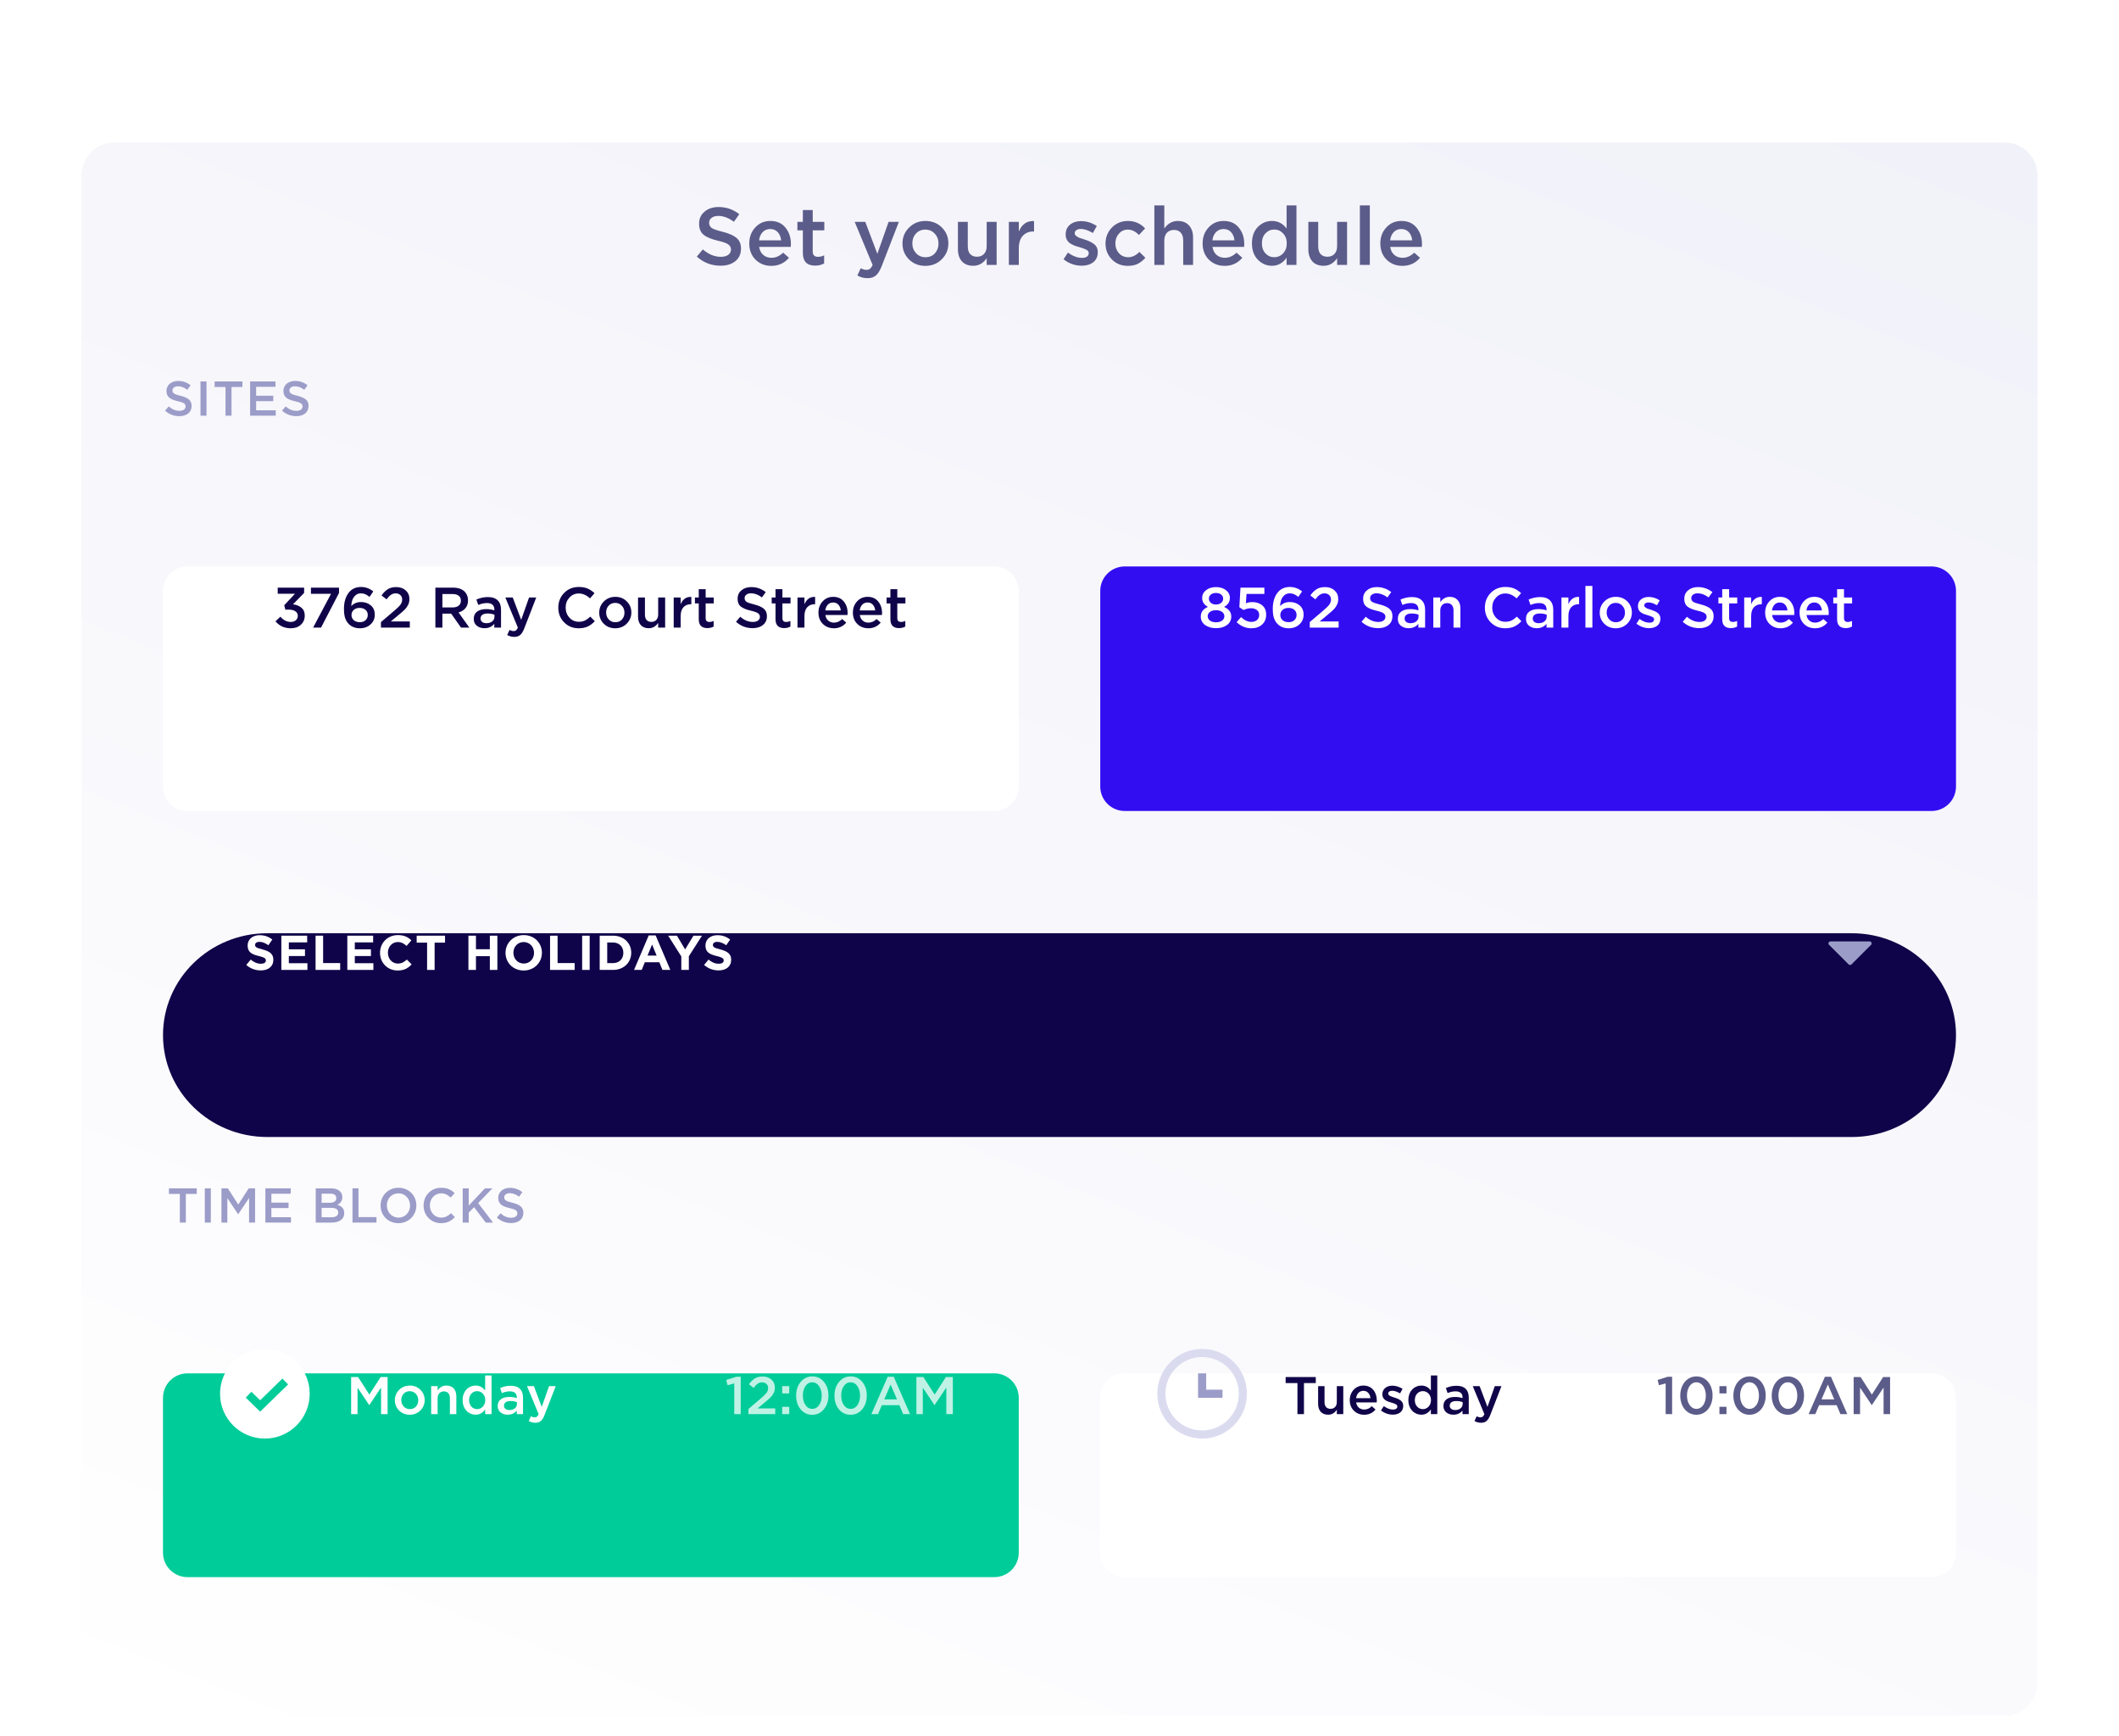 <svg width="520" height="426" viewBox="0 0 520 426" fill="none" xmlns="http://www.w3.org/2000/svg">
<g filter="url(#filter0_ddd)">
<path d="M20 23C20 18.582 23.582 15 28 15H492C496.418 15 500 18.582 500 23V393C500 397.418 496.418 401 492 401H28C23.582 401 20 397.418 20 393V23Z" fill="url(#paint0_linear)"/>
</g>
<g filter="url(#filter1_ddd)">
<path d="M270 323C270 319.686 272.686 317 276 317H474C477.314 317 480 319.686 480 323V361C480 364.314 477.314 367 474 367H276C272.686 367 270 364.314 270 361V323Z" fill="white"/>
</g>
<path fill-rule="evenodd" clip-rule="evenodd" d="M295 333C290.029 333 286 337.029 286 342C286 346.971 290.029 351 295 351C299.971 351 304 346.971 304 342C304 337.029 299.971 333 295 333ZM284 342C284 335.925 288.925 331 295 331C301.075 331 306 335.925 306 342C306 348.075 301.075 353 295 353C288.925 353 284 348.075 284 342Z" fill="#DBDBF0"/>
<path fill-rule="evenodd" clip-rule="evenodd" d="M294 337H296V341H300V343H294V337Z" fill="#9C9CC9"/>
<path d="M318.393 347H319.992V339.382H322.891V337.9H315.494V339.382H318.393V347Z" fill="#0F0449"/>
<path d="M325.908 347.143C326.961 347.143 327.598 346.597 328.053 345.934V347H329.639V340.136H328.053V344.01C328.053 345.089 327.429 345.7 326.506 345.7C325.57 345.7 325.037 345.115 325.037 344.036V340.136H323.464V344.504C323.464 346.116 324.348 347.143 325.908 347.143Z" fill="#0F0449"/>
<path d="M334.749 347.156C336.01 347.156 336.894 346.649 337.557 345.869L336.634 345.05C336.075 345.583 335.555 345.869 334.775 345.869C333.748 345.869 332.968 345.258 332.799 344.127H337.843C337.856 343.971 337.869 343.828 337.869 343.685C337.869 341.709 336.764 339.993 334.58 339.993C332.617 339.993 331.226 341.592 331.226 343.568V343.594C331.226 345.713 332.773 347.156 334.749 347.156ZM332.786 343.087C332.929 342.008 333.592 341.28 334.567 341.28C335.607 341.28 336.205 342.086 336.309 343.087H332.786Z" fill="#0F0449"/>
<path d="M341.802 347.13C343.232 347.13 344.35 346.415 344.35 344.972V344.946C344.35 343.711 343.206 343.256 342.218 342.944C341.412 342.697 340.671 342.463 340.671 341.969V341.943C340.671 341.566 341.022 341.267 341.633 341.267C342.205 341.267 342.907 341.514 343.57 341.917L344.194 340.799C343.466 340.318 342.543 340.019 341.672 340.019C340.307 340.019 339.228 340.812 339.228 342.125V342.151C339.228 343.451 340.372 343.88 341.373 344.153C342.179 344.4 342.907 344.595 342.907 345.115V345.141C342.907 345.596 342.517 345.882 341.841 345.882C341.126 345.882 340.359 345.596 339.592 345.037L338.89 346.103C339.761 346.792 340.814 347.13 341.802 347.13Z" fill="#0F0449"/>
<path d="M348.796 347.143C349.901 347.143 350.629 346.571 351.136 345.856V347H352.709V337.51H351.136V341.202C350.655 340.552 349.914 339.993 348.796 339.993C347.158 339.993 345.611 341.267 345.611 343.555V343.581C345.611 345.869 347.184 347.143 348.796 347.143ZM349.173 345.778C348.094 345.778 347.197 344.907 347.197 343.581V343.555C347.197 342.203 348.094 341.358 349.173 341.358C350.226 341.358 351.162 342.229 351.162 343.555V343.581C351.162 344.894 350.226 345.778 349.173 345.778Z" fill="#0F0449"/>
<path d="M356.659 347.143C357.712 347.143 358.427 346.701 358.895 346.142V347H360.429V342.931C360.429 342.034 360.195 341.319 359.688 340.812C359.194 340.305 358.44 340.045 357.413 340.045C356.321 340.045 355.58 340.279 354.813 340.604L355.242 341.839C355.866 341.579 356.425 341.41 357.205 341.41C358.31 341.41 358.908 341.917 358.908 342.905V343.074C358.375 342.905 357.842 342.788 357.062 342.788C355.385 342.788 354.215 343.503 354.215 344.998V345.024C354.215 346.415 355.372 347.143 356.659 347.143ZM357.101 345.999C356.334 345.999 355.762 345.622 355.762 344.959V344.933C355.762 344.205 356.347 343.789 357.374 343.789C357.998 343.789 358.531 343.906 358.934 344.062V344.53C358.934 345.414 358.141 345.999 357.101 345.999Z" fill="#0F0449"/>
<path d="M365.023 345.232L363.099 340.136H361.409L364.269 347.013C364.009 347.598 363.749 347.793 363.294 347.793C362.969 347.793 362.67 347.689 362.371 347.533L361.838 348.69C362.319 348.963 362.8 349.119 363.463 349.119C364.568 349.119 365.166 348.599 365.725 347.182L368.455 340.136H366.817L365.023 345.232Z" fill="#0F0449"/>
<path d="M408.75 347H410.336V337.835H409.231L406.774 338.615L407.112 339.915L408.75 339.46V347Z" fill="#5C5C8A"/>
<path d="M416.284 347.156C418.676 347.156 420.262 345.05 420.262 342.45V342.424C420.262 339.824 418.689 337.744 416.31 337.744C413.918 337.744 412.332 339.85 412.332 342.45V342.476C412.332 345.076 413.892 347.156 416.284 347.156ZM416.31 345.713C414.893 345.713 413.983 344.244 413.983 342.45V342.424C413.983 340.63 414.88 339.187 416.284 339.187C417.688 339.187 418.611 340.656 418.611 342.45V342.476C418.611 344.257 417.714 345.713 416.31 345.713Z" fill="#5C5C8A"/>
<path d="M421.947 341.917H423.676V340.136H421.947V341.917ZM421.947 347H423.676V345.206H421.947V347Z" fill="#5C5C8A"/>
<path d="M429.322 347.156C431.714 347.156 433.3 345.05 433.3 342.45V342.424C433.3 339.824 431.727 337.744 429.348 337.744C426.956 337.744 425.37 339.85 425.37 342.45V342.476C425.37 345.076 426.93 347.156 429.322 347.156ZM429.348 345.713C427.931 345.713 427.021 344.244 427.021 342.45V342.424C427.021 340.63 427.918 339.187 429.322 339.187C430.726 339.187 431.649 340.656 431.649 342.45V342.476C431.649 344.257 430.752 345.713 429.348 345.713Z" fill="#5C5C8A"/>
<path d="M438.729 347.156C441.121 347.156 442.707 345.05 442.707 342.45V342.424C442.707 339.824 441.134 337.744 438.755 337.744C436.363 337.744 434.777 339.85 434.777 342.45V342.476C434.777 345.076 436.337 347.156 438.729 347.156ZM438.755 345.713C437.338 345.713 436.428 344.244 436.428 342.45V342.424C436.428 340.63 437.325 339.187 438.729 339.187C440.133 339.187 441.056 340.656 441.056 342.45V342.476C441.056 344.257 440.159 345.713 438.755 345.713Z" fill="#5C5C8A"/>
<path d="M443.833 347H445.471L446.407 344.803H450.71L451.633 347H453.323L449.319 337.835H447.837L443.833 347ZM446.992 343.386L448.552 339.746L450.125 343.386H446.992Z" fill="#5C5C8A"/>
<path d="M454.884 347H456.457V340.5L459.304 344.764H459.356L462.229 340.474V347H463.828V337.9H462.125L459.356 342.203L456.587 337.9H454.884V347Z" fill="#5C5C8A"/>
<g filter="url(#filter2_ddd)">
<path d="M40 323C40 319.686 42.686 317 46 317H244C247.314 317 250 319.686 250 323V361C250 364.314 247.314 367 244 367H46C42.686 367 40 364.314 40 361V323Z" fill="#00CC99"/>
</g>
<path d="M75 342C75 347.523 70.523 352 65 352C59.477 352 55 347.523 55 342C55 336.477 59.477 332 65 332C70.523 332 75 336.477 75 342Z" fill="white"/>
<path fill-rule="evenodd" clip-rule="evenodd" d="M65 333C60.029 333 56 337.029 56 342C56 346.971 60.029 351 65 351C69.971 351 74 346.971 74 342C74 337.029 69.971 333 65 333ZM54 342C54 335.925 58.925 331 65 331C71.075 331 76 335.925 76 342C76 348.075 71.075 353 65 353C58.925 353 54 348.075 54 342Z" fill="white"/>
<path fill-rule="evenodd" clip-rule="evenodd" d="M70.698 339.716L63.842 346.396L60.302 342.947L61.698 341.514L63.842 343.604L69.302 338.284L70.698 339.716Z" fill="#00CC99"/>
<path d="M86.17 347H87.743V340.5L90.59 344.764H90.642L93.515 340.474V347H95.114V337.9H93.411L90.642 342.203L87.873 337.9H86.17V347Z" fill="white"/>
<path d="M100.537 347.156C102.656 347.156 104.216 345.518 104.216 343.581V343.555C104.216 341.592 102.682 339.993 100.563 339.993C98.457 339.993 96.897 341.618 96.897 343.581V343.607C96.897 345.557 98.444 347.156 100.537 347.156ZM100.563 345.778C99.354 345.778 98.47 344.777 98.47 343.581V343.555C98.47 342.359 99.276 341.371 100.537 341.371C101.772 341.371 102.643 342.372 102.643 343.581V343.607C102.643 344.79 101.85 345.778 100.563 345.778Z" fill="white"/>
<path d="M105.805 347H107.391V343.126C107.391 342.047 108.015 341.423 108.938 341.423C109.874 341.423 110.407 342.021 110.407 343.1V347H111.98V342.619C111.98 341.02 111.096 339.993 109.536 339.993C108.457 339.993 107.846 340.552 107.391 341.189V340.136H105.805V347Z" fill="white"/>
<path d="M116.714 347.143C117.819 347.143 118.547 346.571 119.054 345.856V347H120.627V337.51H119.054V341.202C118.573 340.552 117.832 339.993 116.714 339.993C115.076 339.993 113.529 341.267 113.529 343.555V343.581C113.529 345.869 115.102 347.143 116.714 347.143ZM117.091 345.778C116.012 345.778 115.115 344.907 115.115 343.581V343.555C115.115 342.203 116.012 341.358 117.091 341.358C118.144 341.358 119.08 342.229 119.08 343.555V343.581C119.08 344.894 118.144 345.778 117.091 345.778Z" fill="white"/>
<path d="M124.577 347.143C125.63 347.143 126.345 346.701 126.813 346.142V347H128.347V342.931C128.347 342.034 128.113 341.319 127.606 340.812C127.112 340.305 126.358 340.045 125.331 340.045C124.239 340.045 123.498 340.279 122.731 340.604L123.16 341.839C123.784 341.579 124.343 341.41 125.123 341.41C126.228 341.41 126.826 341.917 126.826 342.905V343.074C126.293 342.905 125.76 342.788 124.98 342.788C123.303 342.788 122.133 343.503 122.133 344.998V345.024C122.133 346.415 123.29 347.143 124.577 347.143ZM125.019 345.999C124.252 345.999 123.68 345.622 123.68 344.959V344.933C123.68 344.205 124.265 343.789 125.292 343.789C125.916 343.789 126.449 343.906 126.852 344.062V344.53C126.852 345.414 126.059 345.999 125.019 345.999Z" fill="white"/>
<path d="M132.941 345.232L131.017 340.136H129.327L132.187 347.013C131.927 347.598 131.667 347.793 131.212 347.793C130.887 347.793 130.588 347.689 130.289 347.533L129.756 348.69C130.237 348.963 130.718 349.119 131.381 349.119C132.486 349.119 133.084 348.599 133.643 347.182L136.373 340.136H134.735L132.941 345.232Z" fill="white"/>
<g opacity="0.75">
<path d="M180.185 347V339.46L178.547 339.915L178.209 338.615L180.666 337.835H181.771V347H180.185Z" fill="white"/>
<path d="M183.662 347V345.739L186.795 343.074C187.445 342.519 187.892 342.073 188.134 341.735C188.377 341.388 188.498 341.016 188.498 340.617C188.498 340.184 188.36 339.841 188.082 339.59C187.805 339.33 187.454 339.2 187.029 339.2C186.631 339.2 186.271 339.308 185.95 339.525C185.63 339.742 185.292 340.088 184.936 340.565L183.792 339.668C184.26 339.018 184.746 338.541 185.248 338.238C185.751 337.926 186.384 337.77 187.146 337.77C188.03 337.77 188.75 338.021 189.304 338.524C189.868 339.027 190.149 339.681 190.149 340.487V340.513C190.149 340.981 190.054 341.41 189.863 341.8C189.681 342.181 189.439 342.528 189.135 342.84C188.841 343.143 188.39 343.542 187.783 344.036L185.911 345.596H190.24V347H183.662Z" fill="white"/>
<path d="M191.947 341.917V340.136H193.676V341.917H191.947ZM191.947 347V345.206H193.676V347H191.947Z" fill="white"/>
<path d="M202.182 345.804C201.445 346.705 200.492 347.156 199.322 347.156C198.152 347.156 197.198 346.71 196.462 345.817C195.734 344.916 195.37 343.802 195.37 342.476V342.45C195.37 341.124 195.738 340.01 196.475 339.109C197.22 338.199 198.178 337.744 199.348 337.744C200.518 337.744 201.467 338.195 202.195 339.096C202.931 339.989 203.3 341.098 203.3 342.424V342.45C203.3 343.776 202.927 344.894 202.182 345.804ZM199.348 345.713C200.032 345.713 200.587 345.401 201.012 344.777C201.436 344.153 201.649 343.386 201.649 342.476V342.45C201.649 341.531 201.432 340.76 200.999 340.136C200.565 339.503 200.006 339.187 199.322 339.187C198.637 339.187 198.082 339.499 197.658 340.123C197.233 340.738 197.021 341.505 197.021 342.424V342.45C197.021 343.369 197.233 344.144 197.658 344.777C198.091 345.401 198.654 345.713 199.348 345.713Z" fill="white"/>
<path d="M211.589 345.804C210.852 346.705 209.899 347.156 208.729 347.156C207.559 347.156 206.606 346.71 205.869 345.817C205.141 344.916 204.777 343.802 204.777 342.476V342.45C204.777 341.124 205.145 340.01 205.882 339.109C206.627 338.199 207.585 337.744 208.755 337.744C209.925 337.744 210.874 338.195 211.602 339.096C212.339 339.989 212.707 341.098 212.707 342.424V342.45C212.707 343.776 212.334 344.894 211.589 345.804ZM208.755 345.713C209.44 345.713 209.994 345.401 210.419 344.777C210.844 344.153 211.056 343.386 211.056 342.476V342.45C211.056 341.531 210.839 340.76 210.406 340.136C209.973 339.503 209.414 339.187 208.729 339.187C208.044 339.187 207.49 339.499 207.065 340.123C206.64 340.738 206.428 341.505 206.428 342.424V342.45C206.428 343.369 206.64 344.144 207.065 344.777C207.498 345.401 208.062 345.713 208.755 345.713Z" fill="white"/>
<path d="M213.833 347L217.837 337.835H219.319L223.323 347H221.633L220.71 344.803H216.407L215.471 347H213.833ZM216.992 343.386H220.125L218.552 339.746L216.992 343.386Z" fill="white"/>
<path d="M224.884 347V337.9H226.587L229.356 342.203L232.125 337.9H233.828V347H232.229V340.474L229.356 344.764H229.304L226.457 340.5V347H224.884Z" fill="white"/>
</g>
<path d="M44.132 300H45.608V292.968H48.284V291.6H41.456V292.968H44.132V300Z" fill="#9C9CC9"/>
<path d="M50.258 300H51.734V291.6H50.258V300Z" fill="#9C9CC9"/>
<path d="M54.343 300H55.795V294L58.423 297.936H58.471L61.123 293.976V300H62.599V291.6H61.027L58.471 295.572L55.915 291.6H54.343V300Z" fill="#9C9CC9"/>
<path d="M65.121 300H71.409V298.68H66.597V296.436H70.809V295.104H66.597V292.92H71.349V291.6H65.121V300Z" fill="#9C9CC9"/>
<path d="M77.478 300H81.366C83.238 300 84.474 299.196 84.474 297.696V297.672C84.474 296.52 83.802 295.98 82.806 295.632C83.43 295.308 84.006 294.78 84.006 293.76V293.736C84.006 293.184 83.814 292.716 83.442 292.344C82.95 291.852 82.218 291.6 81.246 291.6H77.478V300ZM82.53 294C82.53 294.768 81.906 295.14 80.946 295.14H78.93V292.908H81.054C82.014 292.908 82.53 293.304 82.53 293.976V294ZM82.998 297.54C82.998 298.308 82.386 298.692 81.378 298.692H78.93V296.388H81.27C82.434 296.388 82.998 296.796 82.998 297.516V297.54Z" fill="#9C9CC9"/>
<path d="M86.498 300H92.39V298.656H87.974V291.6H86.498V300Z" fill="#9C9CC9"/>
<path d="M97.768 300.144C100.348 300.144 102.172 298.152 102.172 295.8V295.776C102.172 293.412 100.372 291.456 97.792 291.456C95.212 291.456 93.388 293.448 93.388 295.8V295.824C93.388 298.188 95.188 300.144 97.768 300.144ZM97.792 298.776C96.112 298.776 94.936 297.432 94.936 295.8V295.776C94.936 294.144 96.1 292.824 97.768 292.824C99.448 292.824 100.624 294.168 100.624 295.8V295.824C100.624 297.456 99.46 298.776 97.792 298.776Z" fill="#9C9CC9"/>
<path d="M108.216 300.144C109.776 300.144 110.772 299.58 111.624 298.656L110.676 297.696C109.956 298.368 109.284 298.776 108.264 298.776C106.656 298.776 105.492 297.444 105.492 295.8V295.776C105.492 294.132 106.668 292.824 108.252 292.824C109.224 292.824 109.932 293.232 110.616 293.856L111.564 292.764C110.76 291.996 109.824 291.456 108.264 291.456C105.732 291.456 103.944 293.412 103.944 295.8V295.824C103.944 298.236 105.768 300.144 108.216 300.144Z" fill="#9C9CC9"/>
<path d="M113.547 300H115.023V297.564L116.331 296.22L119.199 300H120.999L117.339 295.212L120.843 291.6H119.007L115.023 295.824V291.6H113.547V300Z" fill="#9C9CC9"/>
<path d="M125.436 300.12C127.2 300.12 128.436 299.196 128.436 297.612V297.588C128.436 296.184 127.512 295.584 125.748 295.128C124.128 294.744 123.744 294.456 123.744 293.808V293.784C123.744 293.22 124.248 292.788 125.112 292.788C125.88 292.788 126.624 293.088 127.392 293.652L128.184 292.536C127.32 291.852 126.372 291.48 125.136 291.48C123.468 291.48 122.268 292.476 122.268 293.916V293.94C122.268 295.476 123.276 296.028 125.064 296.448C126.624 296.796 126.96 297.144 126.96 297.732V297.756C126.96 298.38 126.384 298.812 125.472 298.812C124.428 298.812 123.636 298.428 122.82 297.72L121.932 298.776C122.94 299.688 124.14 300.12 125.436 300.12Z" fill="#9C9CC9"/>
<g filter="url(#filter3_ddd)">
<path d="M40 234C40 220.193 51.453 209 65.581 209H454.419C468.547 209 480 220.193 480 234C480 247.807 468.547 259 454.419 259H65.581C51.453 259 40 247.807 40 234Z" fill="#0F0449"/>
</g>
<path d="M453.646 236.646L448.854 231.854C448.539 231.539 448.762 231 449.207 231H458.793C459.238 231 459.461 231.539 459.146 231.854L454.354 236.646C454.158 236.842 453.842 236.842 453.646 236.646Z" fill="#9C9CC9"/>
<path d="M63.996 238.12C65.808 238.12 67.08 237.184 67.08 235.516V235.492C67.08 234.028 66.12 233.428 64.416 232.972C62.964 232.588 62.604 232.432 62.604 231.868V231.844C62.604 231.424 62.964 231.112 63.684 231.112C64.404 231.112 65.112 231.424 65.868 231.94L66.828 230.548C65.964 229.864 64.944 229.48 63.708 229.48C61.98 229.48 60.768 230.488 60.768 232.012V232.036C60.768 233.692 61.848 234.184 63.552 234.604C64.956 234.952 65.244 235.204 65.244 235.672V235.696C65.244 236.188 64.8 236.488 64.032 236.488C63.072 236.488 62.292 236.092 61.524 235.468L60.432 236.776C61.44 237.688 62.712 238.12 63.996 238.12Z" fill="white"/>
<path d="M69.044 238H75.44V236.356H70.88V234.592H74.84V232.948H70.88V231.244H75.38V229.6H69.044V238Z" fill="white"/>
<path d="M77.443 238H83.479V236.32H79.291V229.6H77.443V238Z" fill="white"/>
<path d="M85.232 238H91.628V236.356H87.068V234.592H91.028V232.948H87.068V231.244H91.568V229.6H85.232V238Z" fill="white"/>
<path d="M97.567 238.144C99.2 238.144 100.147 237.568 101.011 236.644L99.835 235.456C99.175 236.068 98.588 236.44 97.627 236.44C96.188 236.44 95.192 235.24 95.192 233.8V233.776C95.192 232.336 96.212 231.16 97.627 231.16C98.48 231.16 99.115 231.52 99.775 232.108L100.951 230.752C100.183 229.984 99.212 229.456 97.639 229.456C95.059 229.456 93.26 231.412 93.26 233.8V233.824C93.26 236.236 95.096 238.144 97.567 238.144Z" fill="white"/>
<path d="M104.807 238H106.655V231.304H109.211V229.6H102.251V231.304H104.807V238Z" fill="white"/>
<path d="M114.95 238H116.798V234.628H120.206V238H122.054V229.6H120.206V232.924H116.798V229.6H114.95V238Z" fill="white"/>
<path d="M128.507 238.144C131.099 238.144 132.983 236.188 132.983 233.8V233.776C132.983 231.388 131.123 229.456 128.531 229.456C125.939 229.456 124.055 231.412 124.055 233.8V233.824C124.055 236.212 125.915 238.144 128.507 238.144ZM128.531 236.44C127.043 236.44 125.987 235.24 125.987 233.8V233.776C125.987 232.336 127.019 231.16 128.507 231.16C129.995 231.16 131.051 232.36 131.051 233.8V233.824C131.051 235.264 130.019 236.44 128.531 236.44Z" fill="white"/>
<path d="M134.982 238H141.018V236.32H136.83V229.6H134.982V238Z" fill="white"/>
<path d="M142.856 238H144.704V229.6H142.856V238Z" fill="white"/>
<path d="M147.163 238H150.439C153.079 238 154.903 236.164 154.903 233.8V233.776C154.903 231.412 153.079 229.6 150.439 229.6H147.163V238ZM150.439 231.268C151.939 231.268 152.971 232.312 152.971 233.8V233.824C152.971 235.312 151.939 236.332 150.439 236.332H149.011V231.268H150.439Z" fill="white"/>
<path d="M155.592 238H157.476L158.244 236.116H161.796L162.564 238H164.496L160.896 229.54H159.192L155.592 238ZM158.904 234.484L160.02 231.76L161.136 234.484H158.904Z" fill="white"/>
<path d="M167.193 238H169.041V234.652L172.269 229.6H170.169L168.129 232.972L166.125 229.6H163.965L167.193 234.688V238Z" fill="white"/>
<path d="M176.344 238.12C178.156 238.12 179.428 237.184 179.428 235.516V235.492C179.428 234.028 178.468 233.428 176.764 232.972C175.312 232.588 174.952 232.432 174.952 231.868V231.844C174.952 231.424 175.312 231.112 176.032 231.112C176.752 231.112 177.46 231.424 178.216 231.94L179.176 230.548C178.312 229.864 177.292 229.48 176.056 229.48C174.328 229.48 173.116 230.488 173.116 232.012V232.036C173.116 233.692 174.196 234.184 175.9 234.604C177.304 234.952 177.592 235.204 177.592 235.672V235.696C177.592 236.188 177.148 236.488 176.38 236.488C175.42 236.488 174.64 236.092 173.872 235.468L172.78 236.776C173.788 237.688 175.06 238.12 176.344 238.12Z" fill="white"/>
<g filter="url(#filter4_ddd)">
<path d="M270 125C270 121.686 272.686 119 276 119H474C477.314 119 480 121.686 480 125V173C480 176.314 477.314 179 474 179H276C272.686 179 270 176.314 270 173V125Z" fill="#330DF2"/>
</g>
<path d="M298.41 154.14C297.327 154.14 296.431 153.883 295.722 153.37C295.022 152.847 294.672 152.166 294.672 151.326V151.298C294.672 150.197 295.26 149.403 296.436 148.918C295.484 148.423 295.008 147.695 295.008 146.734V146.706C295.008 145.95 295.33 145.32 295.974 144.816C296.618 144.312 297.43 144.06 298.41 144.06C299.39 144.06 300.202 144.312 300.846 144.816C301.49 145.32 301.812 145.95 301.812 146.706V146.734C301.812 147.695 301.336 148.423 300.384 148.918C301.56 149.45 302.148 150.234 302.148 151.27V151.298C302.148 152.166 301.798 152.857 301.098 153.37C300.398 153.883 299.502 154.14 298.41 154.14ZM297.15 147.938C297.486 148.209 297.906 148.344 298.41 148.344C298.914 148.344 299.329 148.209 299.656 147.938C299.992 147.667 300.16 147.322 300.16 146.902V146.874C300.16 146.482 299.997 146.155 299.67 145.894C299.353 145.633 298.933 145.502 298.41 145.502C297.887 145.502 297.463 145.633 297.136 145.894C296.819 146.155 296.66 146.482 296.66 146.874V146.902C296.66 147.322 296.823 147.667 297.15 147.938ZM296.912 152.278C297.285 152.558 297.785 152.698 298.41 152.698C299.035 152.698 299.53 152.563 299.894 152.292C300.267 152.012 300.454 151.657 300.454 151.228V151.2C300.454 150.761 300.263 150.407 299.88 150.136C299.497 149.865 299.007 149.73 298.41 149.73C297.813 149.73 297.323 149.865 296.94 150.136C296.557 150.407 296.366 150.761 296.366 151.2V151.228C296.366 151.639 296.548 151.989 296.912 152.278Z" fill="white"/>
<path d="M307.074 154.168C305.721 154.168 304.522 153.669 303.476 152.67L304.54 151.424C305.38 152.208 306.22 152.6 307.06 152.6C307.648 152.6 308.12 152.446 308.474 152.138C308.829 151.83 309.006 151.419 309.006 150.906V150.878C309.006 150.383 308.82 149.991 308.446 149.702C308.073 149.403 307.583 149.254 306.976 149.254C306.388 149.254 305.786 149.399 305.17 149.688L304.134 149.002L304.414 144.2H310.28V145.74H305.898L305.744 148.022C306.258 147.835 306.776 147.742 307.298 147.742C308.297 147.742 309.114 148.008 309.748 148.54C310.392 149.063 310.714 149.823 310.714 150.822V150.85C310.714 151.849 310.378 152.651 309.706 153.258C309.044 153.865 308.166 154.168 307.074 154.168Z" fill="white"/>
<path d="M316.259 154.168C315.13 154.168 314.22 153.823 313.529 153.132C313.137 152.74 312.838 152.255 312.633 151.676C312.437 151.097 312.339 150.337 312.339 149.394V149.366C312.339 147.807 312.703 146.529 313.431 145.53C314.168 144.531 315.204 144.032 316.539 144.032C317.631 144.032 318.63 144.396 319.535 145.124L318.611 146.468C318.238 146.169 317.892 145.95 317.575 145.81C317.258 145.67 316.894 145.6 316.483 145.6C315.942 145.6 315.489 145.773 315.125 146.118C314.761 146.463 314.509 146.86 314.369 147.308C314.229 147.747 314.15 148.218 314.131 148.722C314.766 148.059 315.55 147.728 316.483 147.728C317.472 147.728 318.289 148.003 318.933 148.554C319.577 149.105 319.899 149.856 319.899 150.808V150.836C319.899 151.807 319.549 152.605 318.849 153.23C318.158 153.855 317.295 154.168 316.259 154.168ZM314.747 152.18C315.12 152.507 315.61 152.67 316.217 152.67C316.824 152.67 317.3 152.507 317.645 152.18C318 151.844 318.177 151.419 318.177 150.906V150.878C318.177 150.374 317.995 149.963 317.631 149.646C317.267 149.329 316.782 149.17 316.175 149.17C315.578 149.17 315.097 149.338 314.733 149.674C314.369 150.001 314.187 150.407 314.187 150.892V150.92C314.187 151.433 314.374 151.853 314.747 152.18Z" fill="white"/>
<path d="M321.415 154V152.642L324.789 149.772C325.489 149.175 325.969 148.694 326.231 148.33C326.492 147.957 326.623 147.555 326.623 147.126C326.623 146.659 326.473 146.291 326.175 146.02C325.876 145.74 325.498 145.6 325.041 145.6C324.611 145.6 324.224 145.717 323.879 145.95C323.533 146.183 323.169 146.557 322.787 147.07L321.555 146.104C322.059 145.404 322.581 144.891 323.123 144.564C323.664 144.228 324.345 144.06 325.167 144.06C326.119 144.06 326.893 144.331 327.491 144.872C328.097 145.413 328.401 146.118 328.401 146.986V147.014C328.401 147.518 328.298 147.98 328.093 148.4C327.897 148.811 327.635 149.184 327.309 149.52C326.991 149.847 326.506 150.276 325.853 150.808L323.837 152.488H328.499V154H321.415Z" fill="white"/>
<path d="M338.202 154.14C336.634 154.14 335.271 153.617 334.114 152.572L335.15 151.34C336.13 152.189 337.161 152.614 338.244 152.614C338.776 152.614 339.196 152.502 339.504 152.278C339.821 152.045 339.98 151.746 339.98 151.382V151.354C339.98 150.99 339.826 150.701 339.518 150.486C339.219 150.262 338.636 150.052 337.768 149.856C336.639 149.595 335.813 149.254 335.29 148.834C334.767 148.414 334.506 147.779 334.506 146.93V146.902C334.506 146.062 334.819 145.381 335.444 144.858C336.069 144.326 336.872 144.06 337.852 144.06C339.187 144.06 340.372 144.471 341.408 145.292L340.484 146.594C339.569 145.922 338.683 145.586 337.824 145.586C337.329 145.586 336.937 145.698 336.648 145.922C336.368 146.137 336.228 146.412 336.228 146.748V146.776C336.228 147.159 336.382 147.457 336.69 147.672C337.007 147.877 337.633 148.092 338.566 148.316C339.658 148.596 340.451 148.951 340.946 149.38C341.45 149.8 341.702 150.402 341.702 151.186V151.214C341.702 152.119 341.38 152.833 340.736 153.356C340.092 153.879 339.247 154.14 338.202 154.14Z" fill="white"/>
<path d="M345.659 154.154C344.922 154.154 344.296 153.953 343.783 153.552C343.279 153.151 343.027 152.591 343.027 151.872V151.844C343.027 151.06 343.302 150.467 343.853 150.066C344.413 149.665 345.16 149.464 346.093 149.464C346.774 149.464 347.437 149.567 348.081 149.772V149.59C348.081 148.517 347.47 147.98 346.247 147.98C345.575 147.98 344.87 148.134 344.133 148.442L343.671 147.112C344.614 146.711 345.547 146.51 346.471 146.51C347.572 146.51 348.389 146.785 348.921 147.336C349.453 147.868 349.719 148.629 349.719 149.618V154H348.067V153.076C347.47 153.795 346.667 154.154 345.659 154.154ZM346.135 152.922C346.704 152.922 347.176 152.777 347.549 152.488C347.922 152.189 348.109 151.807 348.109 151.34V150.836C347.605 150.64 347.045 150.542 346.429 150.542C345.878 150.542 345.449 150.649 345.141 150.864C344.842 151.079 344.693 151.382 344.693 151.774V151.802C344.693 152.147 344.828 152.423 345.099 152.628C345.37 152.824 345.715 152.922 346.135 152.922Z" fill="white"/>
<path d="M351.734 154V146.608H353.442V147.742C354.058 146.883 354.828 146.454 355.752 146.454C356.582 146.454 357.226 146.711 357.684 147.224C358.15 147.728 358.384 148.414 358.384 149.282V154H356.69V149.8C356.69 149.221 356.55 148.778 356.27 148.47C355.999 148.153 355.612 147.994 355.108 147.994C354.604 147.994 354.198 148.157 353.89 148.484C353.591 148.811 353.442 149.259 353.442 149.828V154H351.734Z" fill="white"/>
<path d="M369.373 154.168C367.954 154.168 366.769 153.683 365.817 152.712C364.865 151.741 364.389 150.547 364.389 149.128V149.1C364.389 147.681 364.865 146.482 365.817 145.502C366.769 144.522 367.973 144.032 369.429 144.032C370.278 144.032 371.001 144.163 371.599 144.424C372.196 144.685 372.756 145.063 373.279 145.558L372.173 146.832C371.295 146.029 370.376 145.628 369.415 145.628C368.5 145.628 367.735 145.964 367.119 146.636C366.503 147.299 366.195 148.111 366.195 149.072V149.1C366.195 150.071 366.503 150.892 367.119 151.564C367.735 152.236 368.505 152.572 369.429 152.572C369.989 152.572 370.483 152.469 370.913 152.264C371.342 152.059 371.785 151.741 372.243 151.312L373.349 152.432C372.817 153.001 372.238 153.435 371.613 153.734C370.987 154.023 370.241 154.168 369.373 154.168Z" fill="white"/>
<path d="M377.104 154.154C376.367 154.154 375.742 153.953 375.228 153.552C374.724 153.151 374.472 152.591 374.472 151.872V151.844C374.472 151.06 374.748 150.467 375.298 150.066C375.858 149.665 376.605 149.464 377.538 149.464C378.22 149.464 378.882 149.567 379.526 149.772V149.59C379.526 148.517 378.915 147.98 377.692 147.98C377.02 147.98 376.316 148.134 375.578 148.442L375.116 147.112C376.059 146.711 376.992 146.51 377.916 146.51C379.018 146.51 379.834 146.785 380.366 147.336C380.898 147.868 381.164 148.629 381.164 149.618V154H379.512V153.076C378.915 153.795 378.112 154.154 377.104 154.154ZM377.58 152.922C378.15 152.922 378.621 152.777 378.994 152.488C379.368 152.189 379.554 151.807 379.554 151.34V150.836C379.05 150.64 378.49 150.542 377.874 150.542C377.324 150.542 376.894 150.649 376.586 150.864C376.288 151.079 376.138 151.382 376.138 151.774V151.802C376.138 152.147 376.274 152.423 376.544 152.628C376.815 152.824 377.16 152.922 377.58 152.922Z" fill="white"/>
<path d="M383.179 154V146.608H384.887V148.274C385.41 147.014 386.282 146.412 387.505 146.468V148.26H387.407C386.632 148.26 386.016 148.512 385.559 149.016C385.111 149.511 384.887 150.234 384.887 151.186V154H383.179Z" fill="white"/>
<path d="M389.06 154V143.78H390.768V154H389.06Z" fill="white"/>
<path d="M396.496 154.168C395.376 154.168 394.443 153.799 393.696 153.062C392.949 152.315 392.576 151.41 392.576 150.346V150.318C392.576 149.245 392.954 148.335 393.71 147.588C394.466 146.832 395.404 146.454 396.524 146.454C397.653 146.454 398.591 146.827 399.338 147.574C400.085 148.311 400.458 149.217 400.458 150.29V150.318C400.458 151.373 400.08 152.278 399.324 153.034C398.568 153.79 397.625 154.168 396.496 154.168ZM396.524 152.684C397.196 152.684 397.737 152.46 398.148 152.012C398.559 151.555 398.764 150.999 398.764 150.346V150.318C398.764 149.655 398.549 149.095 398.12 148.638C397.691 148.171 397.149 147.938 396.496 147.938C395.833 147.938 395.297 148.167 394.886 148.624C394.475 149.072 394.27 149.627 394.27 150.29V150.318C394.27 150.971 394.485 151.531 394.914 151.998C395.343 152.455 395.88 152.684 396.524 152.684Z" fill="white"/>
<path d="M404.717 154.14C403.56 154.14 402.515 153.771 401.581 153.034L402.337 151.886C403.168 152.493 403.975 152.796 404.759 152.796C405.123 152.796 405.403 152.726 405.599 152.586C405.805 152.437 405.907 152.241 405.907 151.998V151.97C405.907 151.839 405.875 151.727 405.809 151.634C405.744 151.541 405.613 151.447 405.417 151.354C405.221 151.261 405.077 151.2 404.983 151.172C404.899 151.135 404.699 151.069 404.381 150.976C404.325 150.957 404.283 150.943 404.255 150.934C403.929 150.85 403.649 150.761 403.415 150.668C403.191 150.575 402.953 150.449 402.701 150.29C402.459 150.122 402.272 149.912 402.141 149.66C402.011 149.408 401.945 149.114 401.945 148.778V148.75C401.945 148.059 402.193 147.509 402.687 147.098C403.191 146.687 403.821 146.482 404.577 146.482C405.539 146.482 406.444 146.762 407.293 147.322L406.621 148.526C405.856 148.059 405.161 147.826 404.535 147.826C404.218 147.826 403.966 147.896 403.779 148.036C403.593 148.176 403.499 148.349 403.499 148.554V148.582C403.499 148.75 403.588 148.904 403.765 149.044C403.943 149.175 404.125 149.277 404.311 149.352C404.507 149.427 404.792 149.52 405.165 149.632C405.492 149.735 405.767 149.837 405.991 149.94C406.215 150.033 406.449 150.164 406.691 150.332C406.943 150.5 407.135 150.705 407.265 150.948C407.396 151.191 407.461 151.471 407.461 151.788V151.816C407.461 152.563 407.205 153.137 406.691 153.538C406.178 153.939 405.52 154.14 404.717 154.14Z" fill="white"/>
<path d="M417.02 154.14C415.452 154.14 414.09 153.617 412.932 152.572L413.968 151.34C414.948 152.189 415.98 152.614 417.062 152.614C417.594 152.614 418.014 152.502 418.322 152.278C418.64 152.045 418.798 151.746 418.798 151.382V151.354C418.798 150.99 418.644 150.701 418.336 150.486C418.038 150.262 417.454 150.052 416.586 149.856C415.457 149.595 414.631 149.254 414.108 148.834C413.586 148.414 413.324 147.779 413.324 146.93V146.902C413.324 146.062 413.637 145.381 414.262 144.858C414.888 144.326 415.69 144.06 416.67 144.06C418.005 144.06 419.19 144.471 420.226 145.292L419.302 146.594C418.388 145.922 417.501 145.586 416.642 145.586C416.148 145.586 415.756 145.698 415.466 145.922C415.186 146.137 415.046 146.412 415.046 146.748V146.776C415.046 147.159 415.2 147.457 415.508 147.672C415.826 147.877 416.451 148.092 417.384 148.316C418.476 148.596 419.27 148.951 419.764 149.38C420.268 149.8 420.52 150.402 420.52 151.186V151.214C420.52 152.119 420.198 152.833 419.554 153.356C418.91 153.879 418.066 154.14 417.02 154.14Z" fill="white"/>
<path d="M424.759 154.126C423.34 154.126 422.631 153.403 422.631 151.956V148.064H421.693V146.608H422.631V144.578H424.325V146.608H426.313V148.064H424.325V151.69C424.325 152.306 424.628 152.614 425.235 152.614C425.599 152.614 425.949 152.53 426.285 152.362V153.748C425.828 154 425.319 154.126 424.759 154.126Z" fill="white"/>
<path d="M428.023 154V146.608H429.731V148.274C430.253 147.014 431.126 146.412 432.349 146.468V148.26H432.251C431.476 148.26 430.86 148.512 430.403 149.016C429.955 149.511 429.731 150.234 429.731 151.186V154H428.023Z" fill="white"/>
<path d="M436.962 154.168C435.879 154.168 434.974 153.813 434.246 153.104C433.527 152.385 433.168 151.461 433.168 150.332V150.304C433.168 149.221 433.509 148.311 434.19 147.574C434.871 146.827 435.735 146.454 436.78 146.454C437.9 146.454 438.768 146.837 439.384 147.602C440.009 148.358 440.322 149.301 440.322 150.43C440.322 150.523 440.313 150.682 440.294 150.906H434.862C434.955 151.503 435.193 151.965 435.576 152.292C435.959 152.619 436.43 152.782 436.99 152.782C437.709 152.782 438.376 152.488 438.992 151.9L439.986 152.782C439.202 153.706 438.194 154.168 436.962 154.168ZM434.848 149.786H438.642C438.586 149.217 438.395 148.75 438.068 148.386C437.741 148.022 437.307 147.84 436.766 147.84C436.243 147.84 435.809 148.017 435.464 148.372C435.128 148.727 434.923 149.198 434.848 149.786Z" fill="white"/>
<path d="M445.411 154.168C444.328 154.168 443.423 153.813 442.695 153.104C441.976 152.385 441.617 151.461 441.617 150.332V150.304C441.617 149.221 441.958 148.311 442.639 147.574C443.32 146.827 444.184 146.454 445.229 146.454C446.349 146.454 447.217 146.837 447.833 147.602C448.458 148.358 448.771 149.301 448.771 150.43C448.771 150.523 448.762 150.682 448.743 150.906H443.311C443.404 151.503 443.642 151.965 444.025 152.292C444.408 152.619 444.879 152.782 445.439 152.782C446.158 152.782 446.825 152.488 447.441 151.9L448.435 152.782C447.651 153.706 446.643 154.168 445.411 154.168ZM443.297 149.786H447.091C447.035 149.217 446.844 148.75 446.517 148.386C446.19 148.022 445.756 147.84 445.215 147.84C444.692 147.84 444.258 148.017 443.913 148.372C443.577 148.727 443.372 149.198 443.297 149.786Z" fill="white"/>
<path d="M452.95 154.126C451.532 154.126 450.822 153.403 450.822 151.956V148.064H449.884V146.608H450.822V144.578H452.516V146.608H454.504V148.064H452.516V151.69C452.516 152.306 452.82 152.614 453.426 152.614C453.79 152.614 454.14 152.53 454.476 152.362V153.748C454.019 154 453.51 154.126 452.95 154.126Z" fill="white"/>
<g filter="url(#filter5_ddd)">
<path d="M40 125C40 121.686 42.686 119 46 119H244C247.314 119 250 121.686 250 125V173C250 176.314 247.314 179 244 179H46C42.686 179 40 176.314 40 173V125Z" fill="white"/>
</g>
<path d="M71.354 154.168C69.805 154.168 68.554 153.599 67.602 152.46L68.806 151.326C69.534 152.185 70.393 152.614 71.382 152.614C71.867 152.614 72.269 152.479 72.586 152.208C72.913 151.928 73.076 151.569 73.076 151.13V151.102C73.076 150.626 72.875 150.257 72.474 149.996C72.073 149.725 71.522 149.59 70.822 149.59H70.024L69.744 148.512L72.39 145.698H68.148V144.2H74.63V145.488L71.9 148.288C72.731 148.391 73.417 148.666 73.958 149.114C74.509 149.553 74.784 150.192 74.784 151.032V151.06C74.784 151.965 74.467 152.712 73.832 153.3C73.197 153.879 72.371 154.168 71.354 154.168Z" fill="#0F0449"/>
<path d="M76.838 154L81.234 145.712H76.306V144.2H83.194V145.502L78.784 154H76.838Z" fill="#0F0449"/>
<path d="M88.329 154.168C87.2 154.168 86.29 153.823 85.599 153.132C85.207 152.74 84.909 152.255 84.703 151.676C84.507 151.097 84.409 150.337 84.409 149.394V149.366C84.409 147.807 84.773 146.529 85.501 145.53C86.239 144.531 87.275 144.032 88.609 144.032C89.701 144.032 90.7 144.396 91.605 145.124L90.681 146.468C90.308 146.169 89.963 145.95 89.645 145.81C89.328 145.67 88.964 145.6 88.553 145.6C88.012 145.6 87.559 145.773 87.195 146.118C86.831 146.463 86.579 146.86 86.439 147.308C86.299 147.747 86.22 148.218 86.201 148.722C86.836 148.059 87.62 147.728 88.553 147.728C89.543 147.728 90.359 148.003 91.003 148.554C91.647 149.105 91.969 149.856 91.969 150.808V150.836C91.969 151.807 91.619 152.605 90.919 153.23C90.229 153.855 89.365 154.168 88.329 154.168ZM86.817 152.18C87.191 152.507 87.681 152.67 88.287 152.67C88.894 152.67 89.37 152.507 89.715 152.18C90.07 151.844 90.247 151.419 90.247 150.906V150.878C90.247 150.374 90.065 149.963 89.701 149.646C89.337 149.329 88.852 149.17 88.245 149.17C87.648 149.17 87.167 149.338 86.803 149.674C86.439 150.001 86.257 150.407 86.257 150.892V150.92C86.257 151.433 86.444 151.853 86.817 152.18Z" fill="#0F0449"/>
<path d="M93.485 154V152.642L96.859 149.772C97.559 149.175 98.04 148.694 98.301 148.33C98.562 147.957 98.693 147.555 98.693 147.126C98.693 146.659 98.543 146.291 98.245 146.02C97.946 145.74 97.568 145.6 97.111 145.6C96.681 145.6 96.294 145.717 95.949 145.95C95.603 146.183 95.24 146.557 94.857 147.07L93.625 146.104C94.129 145.404 94.651 144.891 95.193 144.564C95.734 144.228 96.415 144.06 97.237 144.06C98.189 144.06 98.963 144.331 99.561 144.872C100.168 145.413 100.471 146.118 100.471 146.986V147.014C100.471 147.518 100.368 147.98 100.163 148.4C99.967 148.811 99.706 149.184 99.379 149.52C99.061 149.847 98.576 150.276 97.923 150.808L95.907 152.488H100.569V154H93.485Z" fill="#0F0449"/>
<path d="M106.842 154V144.2H111.21C112.423 144.2 113.366 144.527 114.038 145.18C114.579 145.749 114.85 146.454 114.85 147.294V147.322C114.85 148.097 114.64 148.736 114.22 149.24C113.8 149.735 113.235 150.085 112.526 150.29L115.172 154H113.128L110.72 150.584H108.564V154H106.842ZM108.564 149.058H111.084C111.7 149.058 112.19 148.913 112.554 148.624C112.918 148.325 113.1 147.924 113.1 147.42V147.392C113.1 146.86 112.923 146.459 112.568 146.188C112.223 145.908 111.723 145.768 111.07 145.768H108.564V149.058Z" fill="#0F0449"/>
<path d="M118.891 154.154C118.154 154.154 117.529 153.953 117.015 153.552C116.511 153.151 116.259 152.591 116.259 151.872V151.844C116.259 151.06 116.535 150.467 117.085 150.066C117.645 149.665 118.392 149.464 119.325 149.464C120.007 149.464 120.669 149.567 121.313 149.772V149.59C121.313 148.517 120.702 147.98 119.479 147.98C118.807 147.98 118.103 148.134 117.365 148.442L116.903 147.112C117.846 146.711 118.779 146.51 119.703 146.51C120.805 146.51 121.621 146.785 122.153 147.336C122.685 147.868 122.951 148.629 122.951 149.618V154H121.299V153.076C120.702 153.795 119.899 154.154 118.891 154.154ZM119.367 152.922C119.937 152.922 120.408 152.777 120.781 152.488C121.155 152.189 121.341 151.807 121.341 151.34V150.836C120.837 150.64 120.277 150.542 119.661 150.542C119.111 150.542 118.681 150.649 118.373 150.864C118.075 151.079 117.925 151.382 117.925 151.774V151.802C117.925 152.147 118.061 152.423 118.331 152.628C118.602 152.824 118.947 152.922 119.367 152.922Z" fill="#0F0449"/>
<path d="M127.899 152.096L129.831 146.608H131.595L128.655 154.196C128.356 154.961 128.025 155.498 127.661 155.806C127.297 156.123 126.816 156.282 126.219 156.282C125.593 156.282 125.01 156.128 124.469 155.82L125.043 154.574C125.397 154.761 125.729 154.854 126.037 154.854C126.289 154.854 126.489 154.789 126.639 154.658C126.797 154.537 126.947 154.322 127.087 154.014L124.007 146.608H125.827L127.899 152.096Z" fill="#0F0449"/>
<path d="M141.99 154.168C140.571 154.168 139.386 153.683 138.434 152.712C137.482 151.741 137.006 150.547 137.006 149.128V149.1C137.006 147.681 137.482 146.482 138.434 145.502C139.386 144.522 140.59 144.032 142.046 144.032C142.895 144.032 143.618 144.163 144.216 144.424C144.813 144.685 145.373 145.063 145.896 145.558L144.79 146.832C143.912 146.029 142.993 145.628 142.032 145.628C141.117 145.628 140.352 145.964 139.736 146.636C139.12 147.299 138.812 148.111 138.812 149.072V149.1C138.812 150.071 139.12 150.892 139.736 151.564C140.352 152.236 141.122 152.572 142.046 152.572C142.606 152.572 143.1 152.469 143.53 152.264C143.959 152.059 144.402 151.741 144.86 151.312L145.966 152.432C145.434 153.001 144.855 153.435 144.23 153.734C143.604 154.023 142.858 154.168 141.99 154.168Z" fill="#0F0449"/>
<path d="M150.971 154.168C149.851 154.168 148.917 153.799 148.171 153.062C147.424 152.315 147.051 151.41 147.051 150.346V150.318C147.051 149.245 147.429 148.335 148.185 147.588C148.941 146.832 149.879 146.454 150.999 146.454C152.128 146.454 153.066 146.827 153.813 147.574C154.559 148.311 154.933 149.217 154.933 150.29V150.318C154.933 151.373 154.555 152.278 153.799 153.034C153.043 153.79 152.1 154.168 150.971 154.168ZM150.999 152.684C151.671 152.684 152.212 152.46 152.623 152.012C153.033 151.555 153.239 150.999 153.239 150.346V150.318C153.239 149.655 153.024 149.095 152.595 148.638C152.165 148.171 151.624 147.938 150.971 147.938C150.308 147.938 149.771 148.167 149.361 148.624C148.95 149.072 148.745 149.627 148.745 150.29V150.318C148.745 150.971 148.959 151.531 149.389 151.998C149.818 152.455 150.355 152.684 150.999 152.684Z" fill="#0F0449"/>
<path d="M159.206 154.154C158.375 154.154 157.726 153.902 157.26 153.398C156.802 152.885 156.574 152.189 156.574 151.312V146.608H158.268V150.808C158.268 151.387 158.403 151.83 158.674 152.138C158.954 152.446 159.346 152.6 159.85 152.6C160.354 152.6 160.755 152.441 161.054 152.124C161.362 151.797 161.516 151.349 161.516 150.78V146.608H163.224V154H161.516V152.852C160.918 153.72 160.148 154.154 159.206 154.154Z" fill="#0F0449"/>
<path d="M165.325 154V146.608H167.033V148.274C167.556 147.014 168.429 146.412 169.651 146.468V148.26H169.553C168.779 148.26 168.163 148.512 167.705 149.016C167.257 149.511 167.033 150.234 167.033 151.186V154H165.325Z" fill="#0F0449"/>
<path d="M173.601 154.126C172.182 154.126 171.473 153.403 171.473 151.956V148.064H170.535V146.608H171.473V144.578H173.167V146.608H175.155V148.064H173.167V151.69C173.167 152.306 173.47 152.614 174.077 152.614C174.441 152.614 174.791 152.53 175.127 152.362V153.748C174.669 154 174.161 154.126 173.601 154.126Z" fill="#0F0449"/>
<path d="M184.702 154.14C183.134 154.14 181.771 153.617 180.614 152.572L181.65 151.34C182.63 152.189 183.661 152.614 184.744 152.614C185.276 152.614 185.696 152.502 186.004 152.278C186.321 152.045 186.48 151.746 186.48 151.382V151.354C186.48 150.99 186.326 150.701 186.018 150.486C185.719 150.262 185.136 150.052 184.268 149.856C183.138 149.595 182.312 149.254 181.79 148.834C181.267 148.414 181.006 147.779 181.006 146.93V146.902C181.006 146.062 181.318 145.381 181.944 144.858C182.569 144.326 183.372 144.06 184.352 144.06C185.686 144.06 186.872 144.471 187.908 145.292L186.984 146.594C186.069 145.922 185.182 145.586 184.324 145.586C183.829 145.586 183.437 145.698 183.148 145.922C182.868 146.137 182.728 146.412 182.728 146.748V146.776C182.728 147.159 182.882 147.457 183.19 147.672C183.507 147.877 184.132 148.092 185.066 148.316C186.158 148.596 186.951 148.951 187.446 149.38C187.95 149.8 188.202 150.402 188.202 151.186V151.214C188.202 152.119 187.88 152.833 187.236 153.356C186.592 153.879 185.747 154.14 184.702 154.14Z" fill="#0F0449"/>
<path d="M192.44 154.126C191.022 154.126 190.312 153.403 190.312 151.956V148.064H189.374V146.608H190.312V144.578H192.006V146.608H193.994V148.064H192.006V151.69C192.006 152.306 192.31 152.614 192.916 152.614C193.28 152.614 193.63 152.53 193.966 152.362V153.748C193.509 154 193 154.126 192.44 154.126Z" fill="#0F0449"/>
<path d="M195.704 154V146.608H197.412V148.274C197.935 147.014 198.808 146.412 200.03 146.468V148.26H199.932C199.158 148.26 198.542 148.512 198.084 149.016C197.636 149.511 197.412 150.234 197.412 151.186V154H195.704Z" fill="#0F0449"/>
<path d="M204.643 154.168C203.561 154.168 202.655 153.813 201.927 153.104C201.209 152.385 200.849 151.461 200.849 150.332V150.304C200.849 149.221 201.19 148.311 201.871 147.574C202.553 146.827 203.416 146.454 204.461 146.454C205.581 146.454 206.449 146.837 207.065 147.602C207.691 148.358 208.003 149.301 208.003 150.43C208.003 150.523 207.994 150.682 207.975 150.906H202.543C202.637 151.503 202.875 151.965 203.257 152.292C203.64 152.619 204.111 152.782 204.671 152.782C205.39 152.782 206.057 152.488 206.673 151.9L207.667 152.782C206.883 153.706 205.875 154.168 204.643 154.168ZM202.529 149.786H206.323C206.267 149.217 206.076 148.75 205.749 148.386C205.423 148.022 204.989 147.84 204.447 147.84C203.925 147.84 203.491 148.017 203.145 148.372C202.809 148.727 202.604 149.198 202.529 149.786Z" fill="#0F0449"/>
<path d="M213.093 154.168C212.01 154.168 211.105 153.813 210.377 153.104C209.658 152.385 209.299 151.461 209.299 150.332V150.304C209.299 149.221 209.639 148.311 210.321 147.574C211.002 146.827 211.865 146.454 212.911 146.454C214.031 146.454 214.899 146.837 215.515 147.602C216.14 148.358 216.453 149.301 216.453 150.43C216.453 150.523 216.443 150.682 216.425 150.906H210.993C211.086 151.503 211.324 151.965 211.707 152.292C212.089 152.619 212.561 152.782 213.121 152.782C213.839 152.782 214.507 152.488 215.123 151.9L216.117 152.782C215.333 153.706 214.325 154.168 213.093 154.168ZM210.979 149.786H214.773C214.717 149.217 214.525 148.75 214.199 148.386C213.872 148.022 213.438 147.84 212.897 147.84C212.374 147.84 211.94 148.017 211.595 148.372C211.259 148.727 211.053 149.198 210.979 149.786Z" fill="#0F0449"/>
<path d="M220.632 154.126C219.213 154.126 218.504 153.403 218.504 151.956V148.064H217.566V146.608H218.504V144.578H220.198V146.608H222.186V148.064H220.198V151.69C220.198 152.306 220.501 152.614 221.108 152.614C221.472 152.614 221.822 152.53 222.158 152.362V153.748C221.701 154 221.192 154.126 220.632 154.126Z" fill="#0F0449"/>
<path d="M44.02 102.12C45.784 102.12 47.02 101.196 47.02 99.612V99.588C47.02 98.184 46.096 97.584 44.332 97.128C42.712 96.744 42.328 96.456 42.328 95.808V95.784C42.328 95.22 42.832 94.788 43.696 94.788C44.464 94.788 45.208 95.088 45.976 95.652L46.768 94.536C45.904 93.852 44.956 93.48 43.72 93.48C42.052 93.48 40.852 94.476 40.852 95.916V95.94C40.852 97.476 41.86 98.028 43.648 98.448C45.208 98.796 45.544 99.144 45.544 99.732V99.756C45.544 100.38 44.968 100.812 44.056 100.812C43.012 100.812 42.22 100.428 41.404 99.72L40.516 100.776C41.524 101.688 42.724 102.12 44.02 102.12Z" fill="#9C9CC9"/>
<path d="M49.2 102H50.676V93.6H49.2V102Z" fill="#9C9CC9"/>
<path d="M55.337 102H56.812V94.968H59.489V93.6H52.66V94.968H55.337V102Z" fill="#9C9CC9"/>
<path d="M61.379 102H67.667V100.68H62.855V98.436H67.067V97.104H62.855V94.92H67.607V93.6H61.379V102Z" fill="#9C9CC9"/>
<path d="M72.718 102.12C74.482 102.12 75.718 101.196 75.718 99.612V99.588C75.718 98.184 74.794 97.584 73.03 97.128C71.41 96.744 71.026 96.456 71.026 95.808V95.784C71.026 95.22 71.53 94.788 72.394 94.788C73.162 94.788 73.906 95.088 74.674 95.652L75.466 94.536C74.602 93.852 73.654 93.48 72.418 93.48C70.75 93.48 69.55 94.476 69.55 95.916V95.94C69.55 97.476 70.558 98.028 72.346 98.448C73.906 98.796 74.242 99.144 74.242 99.732V99.756C74.242 100.38 73.666 100.812 72.754 100.812C71.71 100.812 70.918 100.428 70.102 99.72L69.214 100.776C70.222 101.688 71.422 102.12 72.718 102.12Z" fill="#9C9CC9"/>
<path d="M176.837 65.2C174.597 65.2 172.65 64.453 170.997 62.96L172.477 61.2C173.877 62.413 175.35 63.02 176.897 63.02C177.657 63.02 178.257 62.86 178.697 62.54C179.15 62.207 179.377 61.78 179.377 61.26V61.22C179.377 60.7 179.157 60.287 178.717 59.98C178.29 59.66 177.457 59.36 176.217 59.08C174.603 58.707 173.423 58.22 172.677 57.62C171.93 57.02 171.557 56.113 171.557 54.9V54.86C171.557 53.66 172.003 52.687 172.897 51.94C173.79 51.18 174.937 50.8 176.337 50.8C178.243 50.8 179.937 51.387 181.417 52.56L180.097 54.42C178.79 53.46 177.523 52.98 176.297 52.98C175.59 52.98 175.03 53.14 174.617 53.46C174.217 53.767 174.017 54.16 174.017 54.64V54.68C174.017 55.227 174.237 55.653 174.677 55.96C175.13 56.253 176.023 56.56 177.357 56.88C178.917 57.28 180.05 57.787 180.757 58.4C181.477 59 181.837 59.86 181.837 60.98V61.02C181.837 62.313 181.377 63.333 180.457 64.08C179.537 64.827 178.33 65.2 176.837 65.2Z" fill="#5C5C8A"/>
<path d="M189.29 65.24C187.743 65.24 186.45 64.733 185.41 63.72C184.383 62.693 183.87 61.373 183.87 59.76V59.72C183.87 58.173 184.356 56.873 185.33 55.82C186.303 54.753 187.536 54.22 189.03 54.22C190.63 54.22 191.87 54.767 192.75 55.86C193.643 56.94 194.09 58.287 194.09 59.9C194.09 60.033 194.076 60.26 194.05 60.58H186.29C186.423 61.433 186.763 62.093 187.31 62.56C187.856 63.027 188.53 63.26 189.33 63.26C190.356 63.26 191.31 62.84 192.19 62L193.61 63.26C192.49 64.58 191.05 65.24 189.29 65.24ZM186.27 58.98H191.69C191.61 58.167 191.336 57.5 190.87 56.98C190.403 56.46 189.783 56.2 189.01 56.2C188.263 56.2 187.643 56.453 187.15 56.96C186.67 57.467 186.376 58.14 186.27 58.98Z" fill="#5C5C8A"/>
<path d="M200.06 65.18C198.033 65.18 197.02 64.147 197.02 62.08V56.52H195.68V54.44H197.02V51.54H199.44V54.44H202.28V56.52H199.44V61.7C199.44 62.58 199.873 63.02 200.74 63.02C201.26 63.02 201.76 62.9 202.24 62.66V64.64C201.587 65 200.86 65.18 200.06 65.18Z" fill="#5C5C8A"/>
<path d="M215.299 62.28L218.059 54.44H220.579L216.379 65.28C215.952 66.373 215.479 67.14 214.959 67.58C214.439 68.033 213.752 68.26 212.899 68.26C212.006 68.26 211.172 68.04 210.399 67.6L211.219 65.82C211.726 66.087 212.199 66.22 212.639 66.22C212.999 66.22 213.286 66.127 213.499 65.94C213.726 65.767 213.939 65.46 214.139 65.02L209.739 54.44H212.339L215.299 62.28Z" fill="#5C5C8A"/>
<path d="M227.067 65.24C225.467 65.24 224.134 64.713 223.067 63.66C222.001 62.593 221.467 61.3 221.467 59.78V59.74C221.467 58.207 222.007 56.907 223.087 55.84C224.167 54.76 225.507 54.22 227.107 54.22C228.721 54.22 230.061 54.753 231.127 55.82C232.194 56.873 232.727 58.167 232.727 59.7V59.74C232.727 61.247 232.187 62.54 231.107 63.62C230.027 64.7 228.681 65.24 227.067 65.24ZM227.107 63.12C228.067 63.12 228.841 62.8 229.427 62.16C230.014 61.507 230.307 60.713 230.307 59.78V59.74C230.307 58.793 230.001 57.993 229.387 57.34C228.774 56.673 228.001 56.34 227.067 56.34C226.121 56.34 225.354 56.667 224.767 57.32C224.181 57.96 223.887 58.753 223.887 59.7V59.74C223.887 60.673 224.194 61.473 224.807 62.14C225.421 62.793 226.187 63.12 227.107 63.12Z" fill="#5C5C8A"/>
<path d="M238.832 65.22C237.645 65.22 236.719 64.86 236.052 64.14C235.399 63.407 235.072 62.413 235.072 61.16V54.44H237.492V60.44C237.492 61.267 237.685 61.9 238.072 62.34C238.472 62.78 239.032 63 239.752 63C240.472 63 241.045 62.773 241.472 62.32C241.912 61.853 242.132 61.213 242.132 60.4V54.44H244.572V65H242.132V63.36C241.279 64.6 240.179 65.22 238.832 65.22Z" fill="#5C5C8A"/>
<path d="M247.574 65V54.44H250.014V56.82C250.761 55.02 252.008 54.16 253.754 54.24V56.8H253.614C252.508 56.8 251.628 57.16 250.974 57.88C250.334 58.587 250.014 59.62 250.014 60.98V65H247.574Z" fill="#5C5C8A"/>
<path d="M265.472 65.2C263.819 65.2 262.325 64.673 260.992 63.62L262.072 61.98C263.259 62.847 264.412 63.28 265.532 63.28C266.052 63.28 266.452 63.18 266.732 62.98C267.025 62.767 267.172 62.487 267.172 62.14V62.1C267.172 61.913 267.125 61.753 267.032 61.62C266.939 61.487 266.752 61.353 266.472 61.22C266.192 61.087 265.985 61 265.852 60.96C265.732 60.907 265.445 60.813 264.992 60.68C264.912 60.653 264.852 60.633 264.812 60.62C264.345 60.5 263.945 60.373 263.612 60.24C263.292 60.107 262.952 59.927 262.592 59.7C262.245 59.46 261.979 59.16 261.792 58.8C261.605 58.44 261.512 58.02 261.512 57.54V57.5C261.512 56.513 261.865 55.727 262.572 55.14C263.292 54.553 264.192 54.26 265.272 54.26C266.645 54.26 267.939 54.66 269.152 55.46L268.192 57.18C267.099 56.513 266.105 56.18 265.212 56.18C264.759 56.18 264.399 56.28 264.132 56.48C263.865 56.68 263.732 56.927 263.732 57.22V57.26C263.732 57.5 263.859 57.72 264.112 57.92C264.365 58.107 264.625 58.253 264.892 58.36C265.172 58.467 265.579 58.6 266.112 58.76C266.579 58.907 266.972 59.053 267.292 59.2C267.612 59.333 267.945 59.52 268.292 59.76C268.652 60 268.925 60.293 269.112 60.64C269.299 60.987 269.392 61.387 269.392 61.84V61.88C269.392 62.947 269.025 63.767 268.292 64.34C267.559 64.913 266.619 65.2 265.472 65.2Z" fill="#5C5C8A"/>
<path d="M276.752 65.24C275.192 65.24 273.892 64.713 272.852 63.66C271.812 62.593 271.292 61.3 271.292 59.78V59.74C271.292 58.22 271.812 56.92 272.852 55.84C273.905 54.76 275.218 54.22 276.792 54.22C278.458 54.22 279.865 54.827 281.012 56.04L279.492 57.66C278.652 56.78 277.745 56.34 276.772 56.34C275.905 56.34 275.178 56.667 274.592 57.32C274.005 57.973 273.712 58.767 273.712 59.7V59.74C273.712 60.687 274.005 61.487 274.592 62.14C275.192 62.793 275.952 63.12 276.872 63.12C277.832 63.12 278.745 62.687 279.612 61.82L281.072 63.26C280.498 63.9 279.878 64.393 279.212 64.74C278.545 65.073 277.725 65.24 276.752 65.24Z" fill="#5C5C8A"/>
<path d="M283.277 65V50.4H285.717V56.06C286.597 54.833 287.697 54.22 289.017 54.22C290.204 54.22 291.124 54.587 291.777 55.32C292.444 56.04 292.777 57.02 292.777 58.26V65H290.357V59C290.357 58.173 290.157 57.54 289.757 57.1C289.371 56.647 288.817 56.42 288.097 56.42C287.377 56.42 286.797 56.653 286.357 57.12C285.931 57.587 285.717 58.227 285.717 59.04V65H283.277Z" fill="#5C5C8A"/>
<path d="M300.54 65.24C298.993 65.24 297.7 64.733 296.66 63.72C295.633 62.693 295.12 61.373 295.12 59.76V59.72C295.12 58.173 295.606 56.873 296.58 55.82C297.553 54.753 298.786 54.22 300.28 54.22C301.88 54.22 303.12 54.767 304 55.86C304.893 56.94 305.34 58.287 305.34 59.9C305.34 60.033 305.326 60.26 305.3 60.58H297.54C297.673 61.433 298.013 62.093 298.56 62.56C299.106 63.027 299.78 63.26 300.58 63.26C301.606 63.26 302.56 62.84 303.44 62L304.86 63.26C303.74 64.58 302.3 65.24 300.54 65.24ZM297.52 58.98H302.94C302.86 58.167 302.586 57.5 302.12 56.98C301.653 56.46 301.033 56.2 300.26 56.2C299.513 56.2 298.893 56.453 298.4 56.96C297.92 57.467 297.626 58.14 297.52 58.98Z" fill="#5C5C8A"/>
<path d="M312.13 65.22C310.81 65.22 309.663 64.727 308.69 63.74C307.717 62.753 307.23 61.42 307.23 59.74V59.7C307.23 58.02 307.71 56.687 308.67 55.7C309.643 54.713 310.797 54.22 312.13 54.22C313.61 54.22 314.81 54.84 315.73 56.08V50.4H318.15V65H315.73V63.24C314.797 64.56 313.597 65.22 312.13 65.22ZM312.71 63.12C313.55 63.12 314.27 62.807 314.87 62.18C315.47 61.54 315.77 60.727 315.77 59.74V59.7C315.77 58.713 315.47 57.907 314.87 57.28C314.27 56.64 313.55 56.32 312.71 56.32C311.857 56.32 311.137 56.633 310.55 57.26C309.963 57.873 309.67 58.687 309.67 59.7V59.74C309.67 60.74 309.963 61.553 310.55 62.18C311.137 62.807 311.857 63.12 312.71 63.12Z" fill="#5C5C8A"/>
<path d="M324.828 65.22C323.641 65.22 322.715 64.86 322.048 64.14C321.395 63.407 321.068 62.413 321.068 61.16V54.44H323.488V60.44C323.488 61.267 323.681 61.9 324.068 62.34C324.468 62.78 325.028 63 325.748 63C326.468 63 327.041 62.773 327.468 62.32C327.908 61.853 328.128 61.213 328.128 60.4V54.44H330.568V65H328.128V63.36C327.275 64.6 326.175 65.22 324.828 65.22Z" fill="#5C5C8A"/>
<path d="M333.71 65V50.4H336.15V65H333.71Z" fill="#5C5C8A"/>
<path d="M344.153 65.24C342.606 65.24 341.313 64.733 340.273 63.72C339.246 62.693 338.733 61.373 338.733 59.76V59.72C338.733 58.173 339.22 56.873 340.193 55.82C341.166 54.753 342.4 54.22 343.893 54.22C345.493 54.22 346.733 54.767 347.613 55.86C348.506 56.94 348.953 58.287 348.953 59.9C348.953 60.033 348.94 60.26 348.913 60.58H341.153C341.286 61.433 341.626 62.093 342.173 62.56C342.72 63.027 343.393 63.26 344.193 63.26C345.22 63.26 346.173 62.84 347.053 62L348.473 63.26C347.353 64.58 345.913 65.24 344.153 65.24ZM341.133 58.98H346.553C346.473 58.167 346.2 57.5 345.733 56.98C345.266 56.46 344.646 56.2 343.873 56.2C343.126 56.2 342.506 56.453 342.013 56.96C341.533 57.467 341.24 58.14 341.133 58.98Z" fill="#5C5C8A"/>
<defs>
<filter id="filter0_ddd" x="0" y="0" width="520" height="426" filterUnits="userSpaceOnUse" color-interpolation-filters="sRGB">
<feFlood flood-opacity="0" result="BackgroundImageFix"/>
<feColorMatrix in="SourceAlpha" type="matrix" values="0 0 0 0 0 0 0 0 0 0 0 0 0 0 0 0 0 0 127 0"/>
<feOffset dy="10"/>
<feGaussianBlur stdDeviation="5"/>
<feColorMatrix type="matrix" values="0 0 0 0 0.031 0 0 0 0 0.11 0 0 0 0 0.271 0 0 0 0.05 0"/>
<feBlend mode="normal" in2="BackgroundImageFix" result="effect1_dropShadow"/>
<feColorMatrix in="SourceAlpha" type="matrix" values="0 0 0 0 0 0 0 0 0 0 0 0 0 0 0 0 0 0 127 0"/>
<feOffset dy="5"/>
<feGaussianBlur stdDeviation="10"/>
<feColorMatrix type="matrix" values="0 0 0 0 0.031 0 0 0 0 0.11 0 0 0 0 0.271 0 0 0 0.05 0"/>
<feBlend mode="normal" in2="effect1_dropShadow" result="effect2_dropShadow"/>
<feColorMatrix in="SourceAlpha" type="matrix" values="0 0 0 0 0 0 0 0 0 0 0 0 0 0 0 0 0 0 127 0"/>
<feOffset dy="5"/>
<feGaussianBlur stdDeviation="2.5"/>
<feColorMatrix type="matrix" values="0 0 0 0 0.031 0 0 0 0 0.11 0 0 0 0 0.271 0 0 0 0.05 0"/>
<feBlend mode="normal" in2="effect2_dropShadow" result="effect3_dropShadow"/>
<feBlend mode="normal" in="SourceGraphic" in2="effect3_dropShadow" result="shape"/>
</filter>
<filter id="filter1_ddd" x="250" y="302" width="250" height="90" filterUnits="userSpaceOnUse" color-interpolation-filters="sRGB">
<feFlood flood-opacity="0" result="BackgroundImageFix"/>
<feColorMatrix in="SourceAlpha" type="matrix" values="0 0 0 0 0 0 0 0 0 0 0 0 0 0 0 0 0 0 127 0"/>
<feOffset dy="10"/>
<feGaussianBlur stdDeviation="5"/>
<feColorMatrix type="matrix" values="0 0 0 0 0.031 0 0 0 0 0.11 0 0 0 0 0.271 0 0 0 0.05 0"/>
<feBlend mode="normal" in2="BackgroundImageFix" result="effect1_dropShadow"/>
<feColorMatrix in="SourceAlpha" type="matrix" values="0 0 0 0 0 0 0 0 0 0 0 0 0 0 0 0 0 0 127 0"/>
<feOffset dy="5"/>
<feGaussianBlur stdDeviation="10"/>
<feColorMatrix type="matrix" values="0 0 0 0 0.031 0 0 0 0 0.11 0 0 0 0 0.271 0 0 0 0.05 0"/>
<feBlend mode="normal" in2="effect1_dropShadow" result="effect2_dropShadow"/>
<feColorMatrix in="SourceAlpha" type="matrix" values="0 0 0 0 0 0 0 0 0 0 0 0 0 0 0 0 0 0 127 0"/>
<feOffset dy="5"/>
<feGaussianBlur stdDeviation="2.5"/>
<feColorMatrix type="matrix" values="0 0 0 0 0.031 0 0 0 0 0.11 0 0 0 0 0.271 0 0 0 0.05 0"/>
<feBlend mode="normal" in2="effect2_dropShadow" result="effect3_dropShadow"/>
<feBlend mode="normal" in="SourceGraphic" in2="effect3_dropShadow" result="shape"/>
</filter>
<filter id="filter2_ddd" x="20" y="302" width="250" height="90" filterUnits="userSpaceOnUse" color-interpolation-filters="sRGB">
<feFlood flood-opacity="0" result="BackgroundImageFix"/>
<feColorMatrix in="SourceAlpha" type="matrix" values="0 0 0 0 0 0 0 0 0 0 0 0 0 0 0 0 0 0 127 0"/>
<feOffset dy="10"/>
<feGaussianBlur stdDeviation="5"/>
<feColorMatrix type="matrix" values="0 0 0 0 0.031 0 0 0 0 0.11 0 0 0 0 0.271 0 0 0 0.05 0"/>
<feBlend mode="normal" in2="BackgroundImageFix" result="effect1_dropShadow"/>
<feColorMatrix in="SourceAlpha" type="matrix" values="0 0 0 0 0 0 0 0 0 0 0 0 0 0 0 0 0 0 127 0"/>
<feOffset dy="5"/>
<feGaussianBlur stdDeviation="10"/>
<feColorMatrix type="matrix" values="0 0 0 0 0.031 0 0 0 0 0.11 0 0 0 0 0.271 0 0 0 0.05 0"/>
<feBlend mode="normal" in2="effect1_dropShadow" result="effect2_dropShadow"/>
<feColorMatrix in="SourceAlpha" type="matrix" values="0 0 0 0 0 0 0 0 0 0 0 0 0 0 0 0 0 0 127 0"/>
<feOffset dy="5"/>
<feGaussianBlur stdDeviation="2.5"/>
<feColorMatrix type="matrix" values="0 0 0 0 0.031 0 0 0 0 0.11 0 0 0 0 0.271 0 0 0 0.05 0"/>
<feBlend mode="normal" in2="effect2_dropShadow" result="effect3_dropShadow"/>
<feBlend mode="normal" in="SourceGraphic" in2="effect3_dropShadow" result="shape"/>
</filter>
<filter id="filter3_ddd" x="20" y="194" width="480" height="90" filterUnits="userSpaceOnUse" color-interpolation-filters="sRGB">
<feFlood flood-opacity="0" result="BackgroundImageFix"/>
<feColorMatrix in="SourceAlpha" type="matrix" values="0 0 0 0 0 0 0 0 0 0 0 0 0 0 0 0 0 0 127 0"/>
<feOffset dy="10"/>
<feGaussianBlur stdDeviation="5"/>
<feColorMatrix type="matrix" values="0 0 0 0 0.031 0 0 0 0 0.11 0 0 0 0 0.271 0 0 0 0.05 0"/>
<feBlend mode="normal" in2="BackgroundImageFix" result="effect1_dropShadow"/>
<feColorMatrix in="SourceAlpha" type="matrix" values="0 0 0 0 0 0 0 0 0 0 0 0 0 0 0 0 0 0 127 0"/>
<feOffset dy="5"/>
<feGaussianBlur stdDeviation="10"/>
<feColorMatrix type="matrix" values="0 0 0 0 0.031 0 0 0 0 0.11 0 0 0 0 0.271 0 0 0 0.05 0"/>
<feBlend mode="normal" in2="effect1_dropShadow" result="effect2_dropShadow"/>
<feColorMatrix in="SourceAlpha" type="matrix" values="0 0 0 0 0 0 0 0 0 0 0 0 0 0 0 0 0 0 127 0"/>
<feOffset dy="5"/>
<feGaussianBlur stdDeviation="2.5"/>
<feColorMatrix type="matrix" values="0 0 0 0 0.031 0 0 0 0 0.11 0 0 0 0 0.271 0 0 0 0.05 0"/>
<feBlend mode="normal" in2="effect2_dropShadow" result="effect3_dropShadow"/>
<feBlend mode="normal" in="SourceGraphic" in2="effect3_dropShadow" result="shape"/>
</filter>
<filter id="filter4_ddd" x="250" y="104" width="250" height="100" filterUnits="userSpaceOnUse" color-interpolation-filters="sRGB">
<feFlood flood-opacity="0" result="BackgroundImageFix"/>
<feColorMatrix in="SourceAlpha" type="matrix" values="0 0 0 0 0 0 0 0 0 0 0 0 0 0 0 0 0 0 127 0"/>
<feOffset dy="10"/>
<feGaussianBlur stdDeviation="5"/>
<feColorMatrix type="matrix" values="0 0 0 0 0.031 0 0 0 0 0.11 0 0 0 0 0.271 0 0 0 0.05 0"/>
<feBlend mode="normal" in2="BackgroundImageFix" result="effect1_dropShadow"/>
<feColorMatrix in="SourceAlpha" type="matrix" values="0 0 0 0 0 0 0 0 0 0 0 0 0 0 0 0 0 0 127 0"/>
<feOffset dy="5"/>
<feGaussianBlur stdDeviation="10"/>
<feColorMatrix type="matrix" values="0 0 0 0 0.031 0 0 0 0 0.11 0 0 0 0 0.271 0 0 0 0.05 0"/>
<feBlend mode="normal" in2="effect1_dropShadow" result="effect2_dropShadow"/>
<feColorMatrix in="SourceAlpha" type="matrix" values="0 0 0 0 0 0 0 0 0 0 0 0 0 0 0 0 0 0 127 0"/>
<feOffset dy="5"/>
<feGaussianBlur stdDeviation="2.5"/>
<feColorMatrix type="matrix" values="0 0 0 0 0.031 0 0 0 0 0.11 0 0 0 0 0.271 0 0 0 0.05 0"/>
<feBlend mode="normal" in2="effect2_dropShadow" result="effect3_dropShadow"/>
<feBlend mode="normal" in="SourceGraphic" in2="effect3_dropShadow" result="shape"/>
</filter>
<filter id="filter5_ddd" x="20" y="104" width="250" height="100" filterUnits="userSpaceOnUse" color-interpolation-filters="sRGB">
<feFlood flood-opacity="0" result="BackgroundImageFix"/>
<feColorMatrix in="SourceAlpha" type="matrix" values="0 0 0 0 0 0 0 0 0 0 0 0 0 0 0 0 0 0 127 0"/>
<feOffset dy="10"/>
<feGaussianBlur stdDeviation="5"/>
<feColorMatrix type="matrix" values="0 0 0 0 0.031 0 0 0 0 0.11 0 0 0 0 0.271 0 0 0 0.05 0"/>
<feBlend mode="normal" in2="BackgroundImageFix" result="effect1_dropShadow"/>
<feColorMatrix in="SourceAlpha" type="matrix" values="0 0 0 0 0 0 0 0 0 0 0 0 0 0 0 0 0 0 127 0"/>
<feOffset dy="5"/>
<feGaussianBlur stdDeviation="10"/>
<feColorMatrix type="matrix" values="0 0 0 0 0.031 0 0 0 0 0.11 0 0 0 0 0.271 0 0 0 0.05 0"/>
<feBlend mode="normal" in2="effect1_dropShadow" result="effect2_dropShadow"/>
<feColorMatrix in="SourceAlpha" type="matrix" values="0 0 0 0 0 0 0 0 0 0 0 0 0 0 0 0 0 0 127 0"/>
<feOffset dy="5"/>
<feGaussianBlur stdDeviation="2.5"/>
<feColorMatrix type="matrix" values="0 0 0 0 0.031 0 0 0 0 0.11 0 0 0 0 0.271 0 0 0 0.05 0"/>
<feBlend mode="normal" in2="effect2_dropShadow" result="effect3_dropShadow"/>
<feBlend mode="normal" in="SourceGraphic" in2="effect3_dropShadow" result="shape"/>
</filter>
<linearGradient id="paint0_linear" x1="500" y1="15" x2="299.33" y2="513.454" gradientUnits="userSpaceOnUse">
<stop stop-color="#F1F1F9"/>
<stop offset="1" stop-color="white"/>
</linearGradient>
</defs>
</svg>
